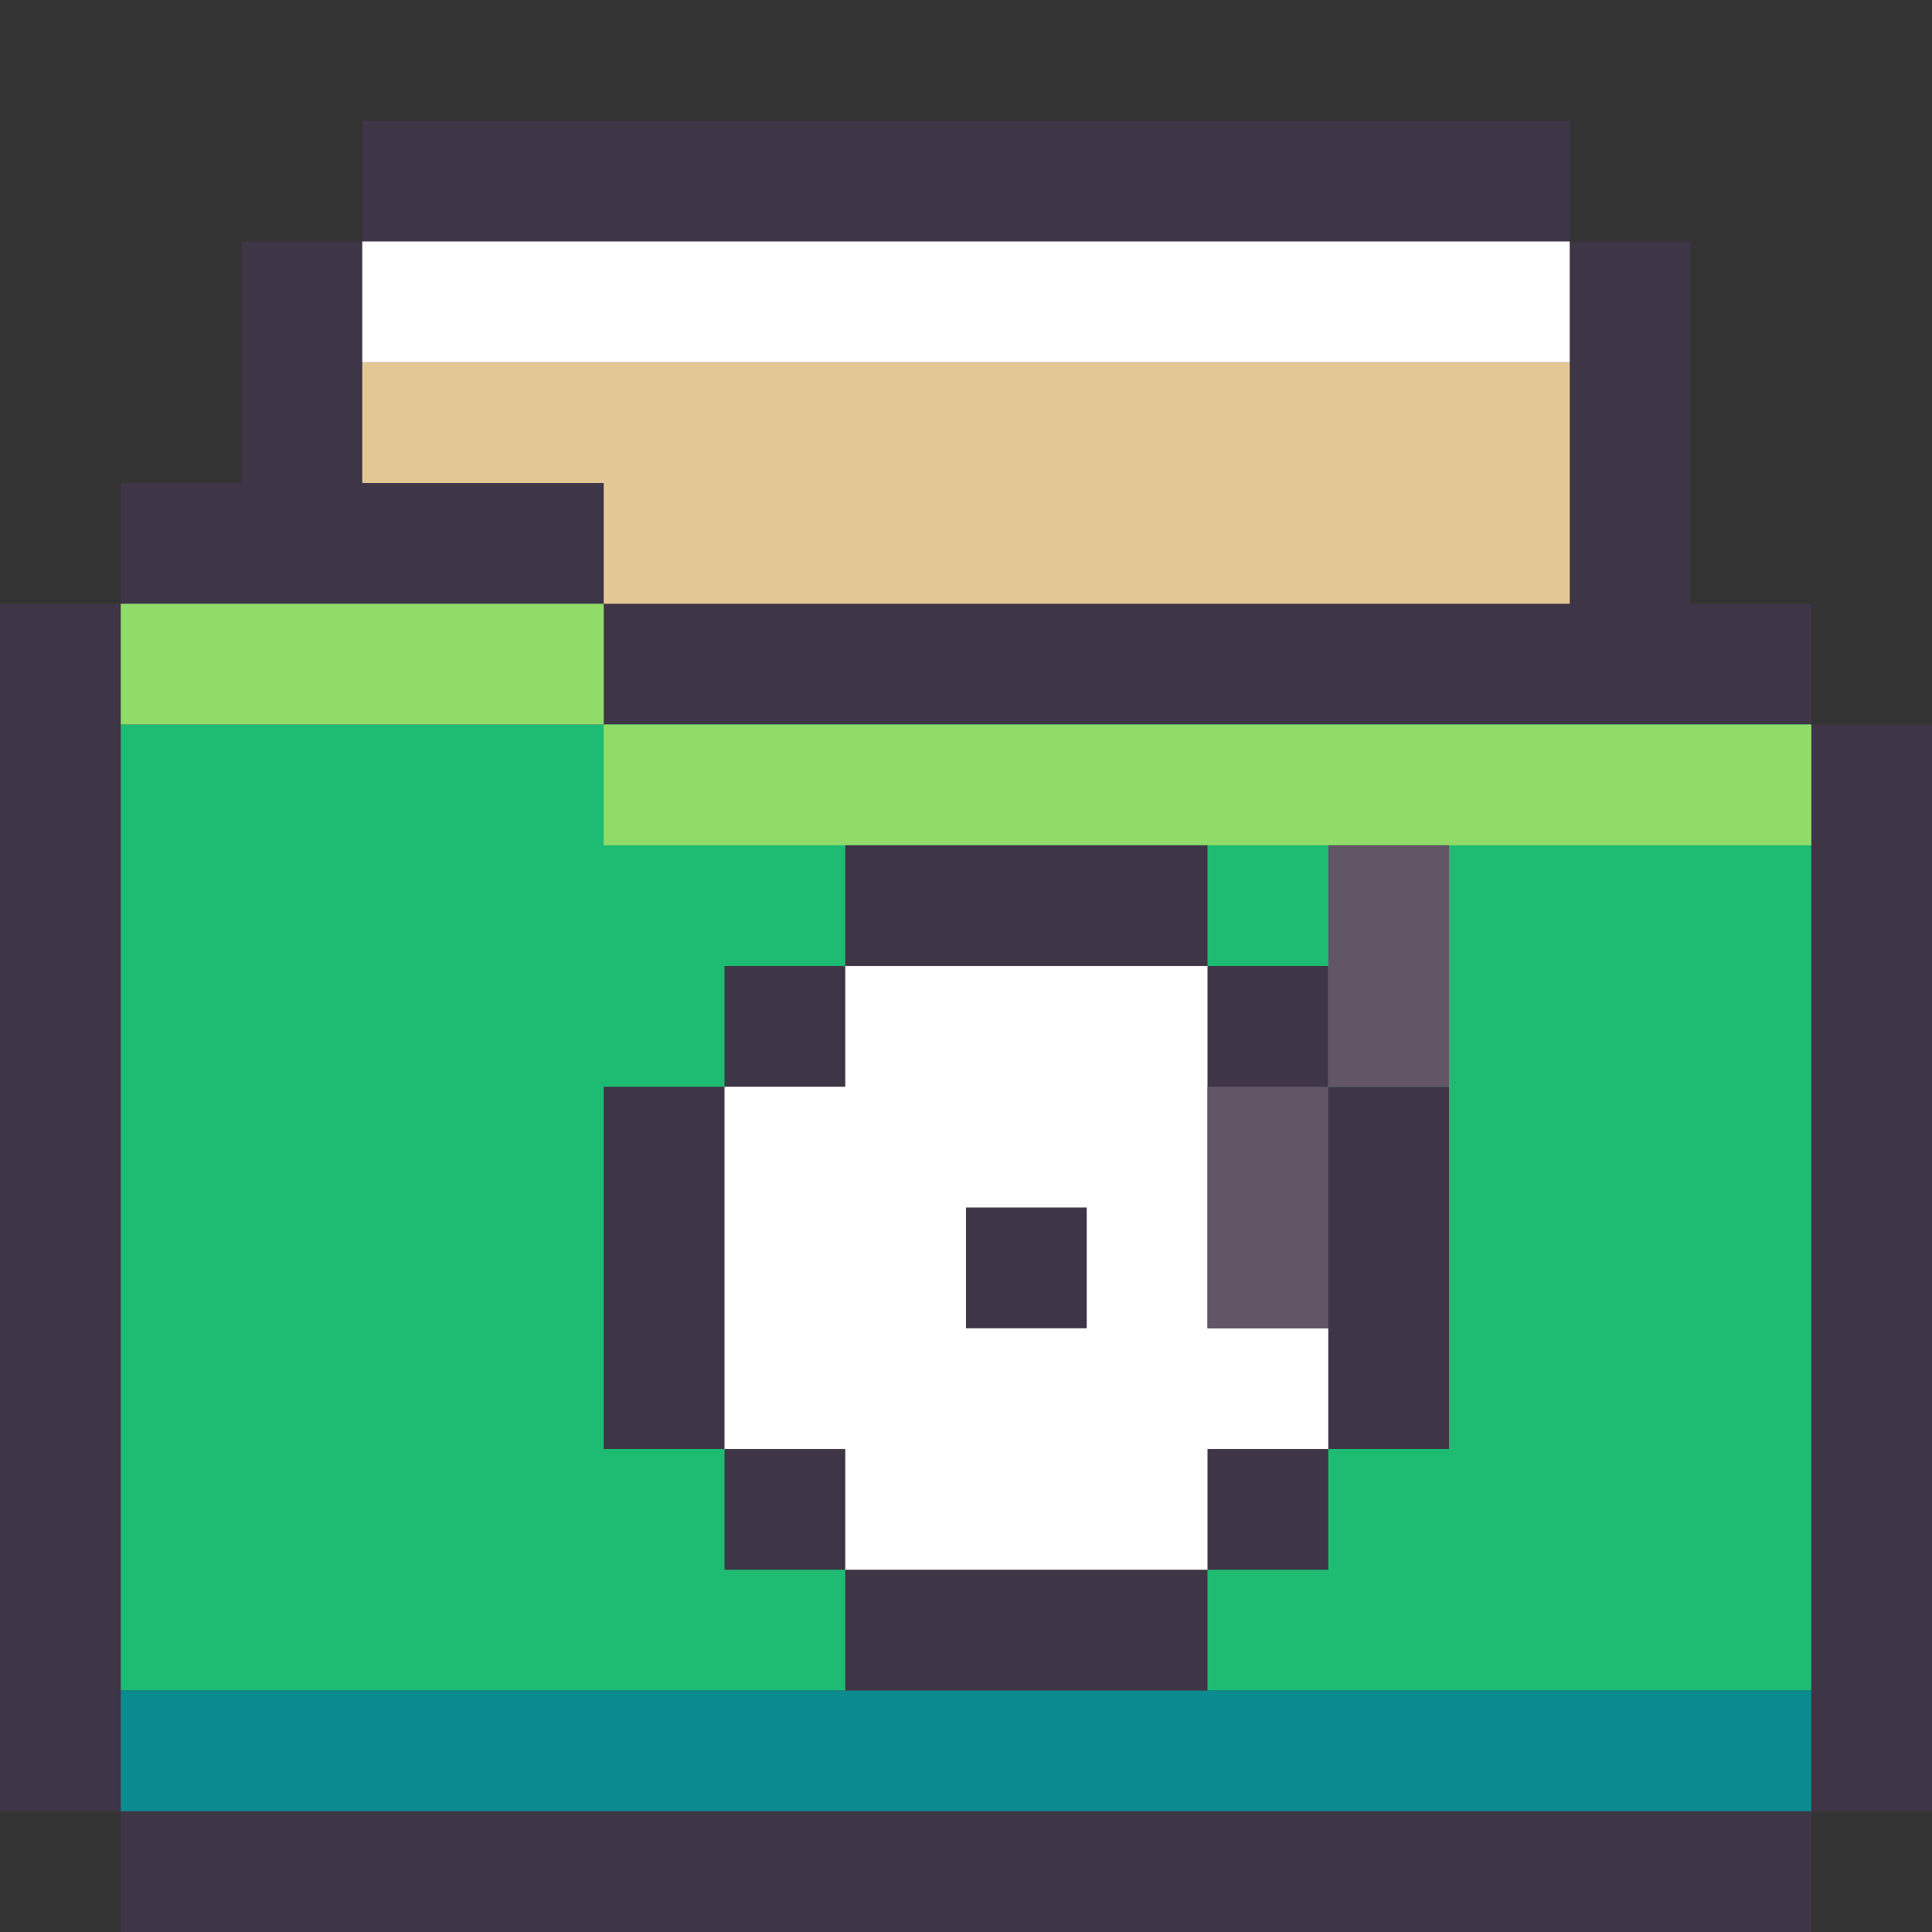 <?xml version="1.0" encoding="UTF-8" standalone="no"?>
<!-- Created with Inkscape (http://www.inkscape.org/) -->

<svg
   width="16"
   height="16"
   viewBox="0 0 16 16"
   version="1.1"
   id="svg5"
   inkscape:version="1.1 (c4e8f9ed74, 2021-05-24)"
   sodipodi:docname="folder-music.svg"
   xmlns:inkscape="http://www.inkscape.org/namespaces/inkscape"
   xmlns:sodipodi="http://sodipodi.sourceforge.net/DTD/sodipodi-0.dtd"
   xmlns="http://www.w3.org/2000/svg"
   xmlns:svg="http://www.w3.org/2000/svg">
  <rect x="0" y="0" width="16" height="16" fill="#333333" stroke="none"/>
  <sodipodi:namedview
     id="namedview7"
     pagecolor="#ffffff"
     bordercolor="#666666"
     borderopacity="1.0"
     inkscape:pageshadow="2"
     inkscape:pageopacity="0"
     inkscape:pagecheckerboard="false"
     inkscape:document-units="px"
     showgrid="true"
     units="px"
     width="16px"
     inkscape:zoom="13.435029"
     inkscape:cx="10.457737"
     inkscape:cy="11.127628"
     inkscape:window-width="1440"
     inkscape:window-height="831"
     inkscape:window-x="1280"
     inkscape:window-y="32"
     inkscape:window-maximized="1"
     inkscape:current-layer="layer1">
    <inkscape:grid
       type="xygrid"
       id="grid824"
       empspacing="4" />
  </sodipodi:namedview>
  <defs
     id="defs2" />
  <g
     inkscape:label="Ebene 1"
     inkscape:groupmode="layer"
     id="layer1">
    <path
       style="fill:#3e3546;stroke:none;stroke-width:1px;stroke-linecap:butt;stroke-linejoin:miter;stroke-opacity:1;fill-opacity:1"
       d="m 1,16 h 14 v -1 h 1 V 6 H 15 V 5 H 14 V 2 H 13 V 1 H 3 V 2 H 2 V 4 H 1 V 5 H 0 v 10 h 1 z"
       id="path13171" />
    <rect
       style="fill:#1ebc73;fill-opacity:1;stroke-width:4;stroke-linecap:round;stroke-linejoin:round;stroke:none"
       id="rect1052"
       width="14"
       height="8"
       x="1"
       y="6" />
    <rect
       style="fill:#0b8a8f;fill-opacity:1;stroke:none;stroke-width:4;stroke-linecap:round;stroke-linejoin:round"
       id="rect4526"
       width="14"
       height="1"
       x="1"
       y="14" />
    <rect
       style="fill:#91db69;fill-opacity:1;stroke:none;stroke-width:4;stroke-linecap:round;stroke-linejoin:round"
       id="rect11375"
       width="4"
       height="1"
       x="1"
       y="5" />
    <rect
       style="fill:#91db69;fill-opacity:1;stroke:none;stroke-width:4;stroke-linecap:round;stroke-linejoin:round"
       id="rect11377"
       width="10"
       height="1"
       x="5"
       y="6" />
    <path
       style="fill:#e3c896;stroke:none;stroke-width:1px;stroke-linecap:butt;stroke-linejoin:miter;stroke-opacity:1;fill-opacity:1"
       d="M 3,3 H 13 V 5 H 5 V 4 H 3 Z"
       id="path15140" />
    <rect
       style="fill:#ffffff;fill-opacity:1;stroke:none;stroke-width:4;stroke-linecap:round;stroke-linejoin:round"
       id="rect18500"
       width="10"
       height="1"
       x="3"
       y="2" />
    <path
       style="fill:#3e3546;fill-opacity:1;stroke:none;stroke-width:1px;stroke-linecap:butt;stroke-linejoin:miter;stroke-opacity:1"
       d="m 7,7 h 3 v 1 h 1 v 1 h 1 v 3 h -1 v 1 h -1 v 1 H 7 V 13 H 6 V 12 H 5 V 9 H 6 V 8 h 1 z"
       id="path35265" />
    <path
       style="fill:#ffffff;fill-opacity:1;stroke:none;stroke-width:1px;stroke-linecap:butt;stroke-linejoin:miter;stroke-opacity:1"
       d="M 6,12 V 9 H 7 V 8 h 3 v 3 h 1 v 1 h -1 v 1 H 7 v -1 z"
       id="path35446" />
    <rect
       style="fill:#3e3546;fill-opacity:1;stroke:none;stroke-width:4;stroke-linecap:round;stroke-linejoin:round"
       id="rect39449"
       width="1"
       height="1"
       x="8"
       y="10" />
    <rect
       style="fill:#625565;fill-opacity:1;stroke:none;stroke-width:4;stroke-linecap:round;stroke-linejoin:round"
       id="rect41714"
       width="1"
       height="2"
       x="11"
       y="7" />
    <rect
       style="fill:#625565;fill-opacity:1;stroke:none;stroke-width:4;stroke-linecap:round;stroke-linejoin:round"
       id="rect43417"
       width="1"
       height="2"
       x="10"
       y="9" />
  </g>
</svg>
